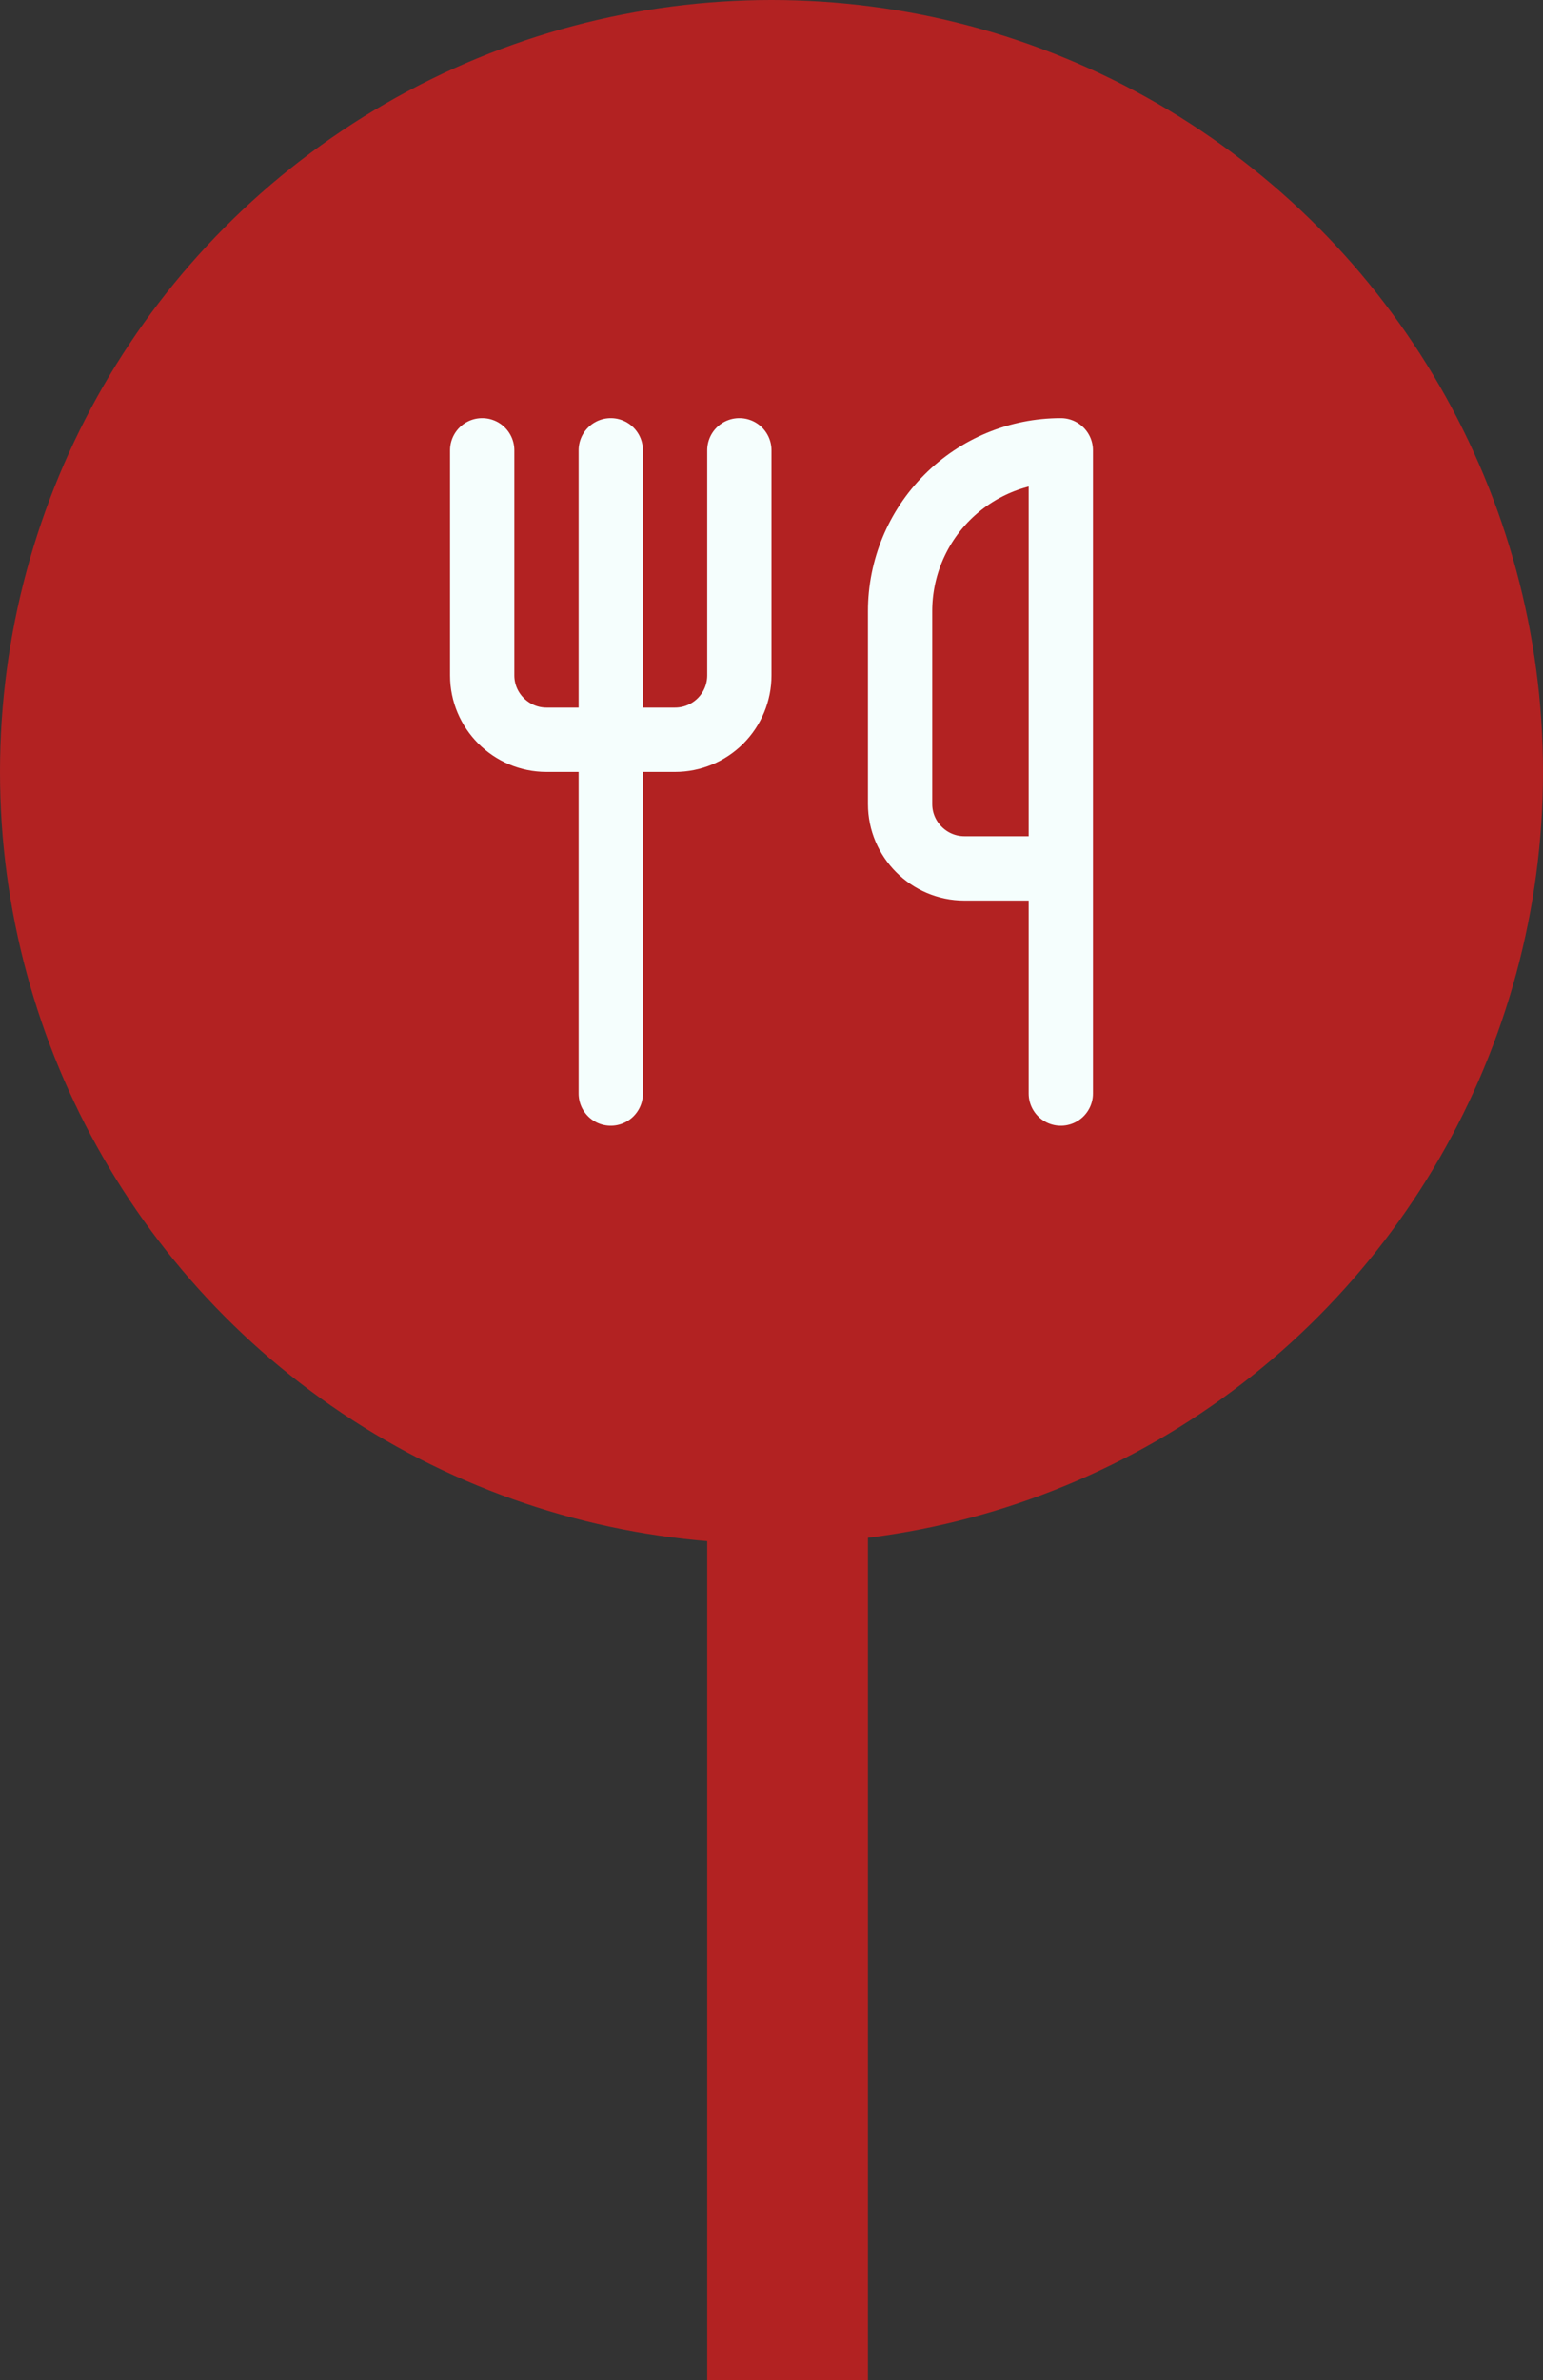 <svg width="48" height="74" viewBox="0 0 48 74" fill="none" xmlns="http://www.w3.org/2000/svg">
<rect x="0" y="0" width="48" height="74" fill="#333333" stroke="none"/>
<circle cx="24" cy="24" r="24" fill="#B22222"/>
<rect x="22" y="44" width="5" height="30" fill="#B22222"/>
<path d="M15 14V21C15 22.1 15.9 23 17 23H21C21.53 23 22.039 22.789 22.414 22.414C22.789 22.039 23 21.53 23 21V14" stroke="#F5FEFD" stroke-width="2" stroke-linecap="round" stroke-linejoin="round"/>
<path d="M19 14V34" stroke="#F5FEFD" stroke-width="2" stroke-linecap="round" stroke-linejoin="round"/>
<path d="M33 27V14C31.674 14 30.402 14.527 29.465 15.464C28.527 16.402 28 17.674 28 19V25C28 26.1 28.9 27 30 27H33ZM33 27V34" stroke="#F5FEFD" stroke-width="2" stroke-linecap="round" stroke-linejoin="round"/>
</svg>
